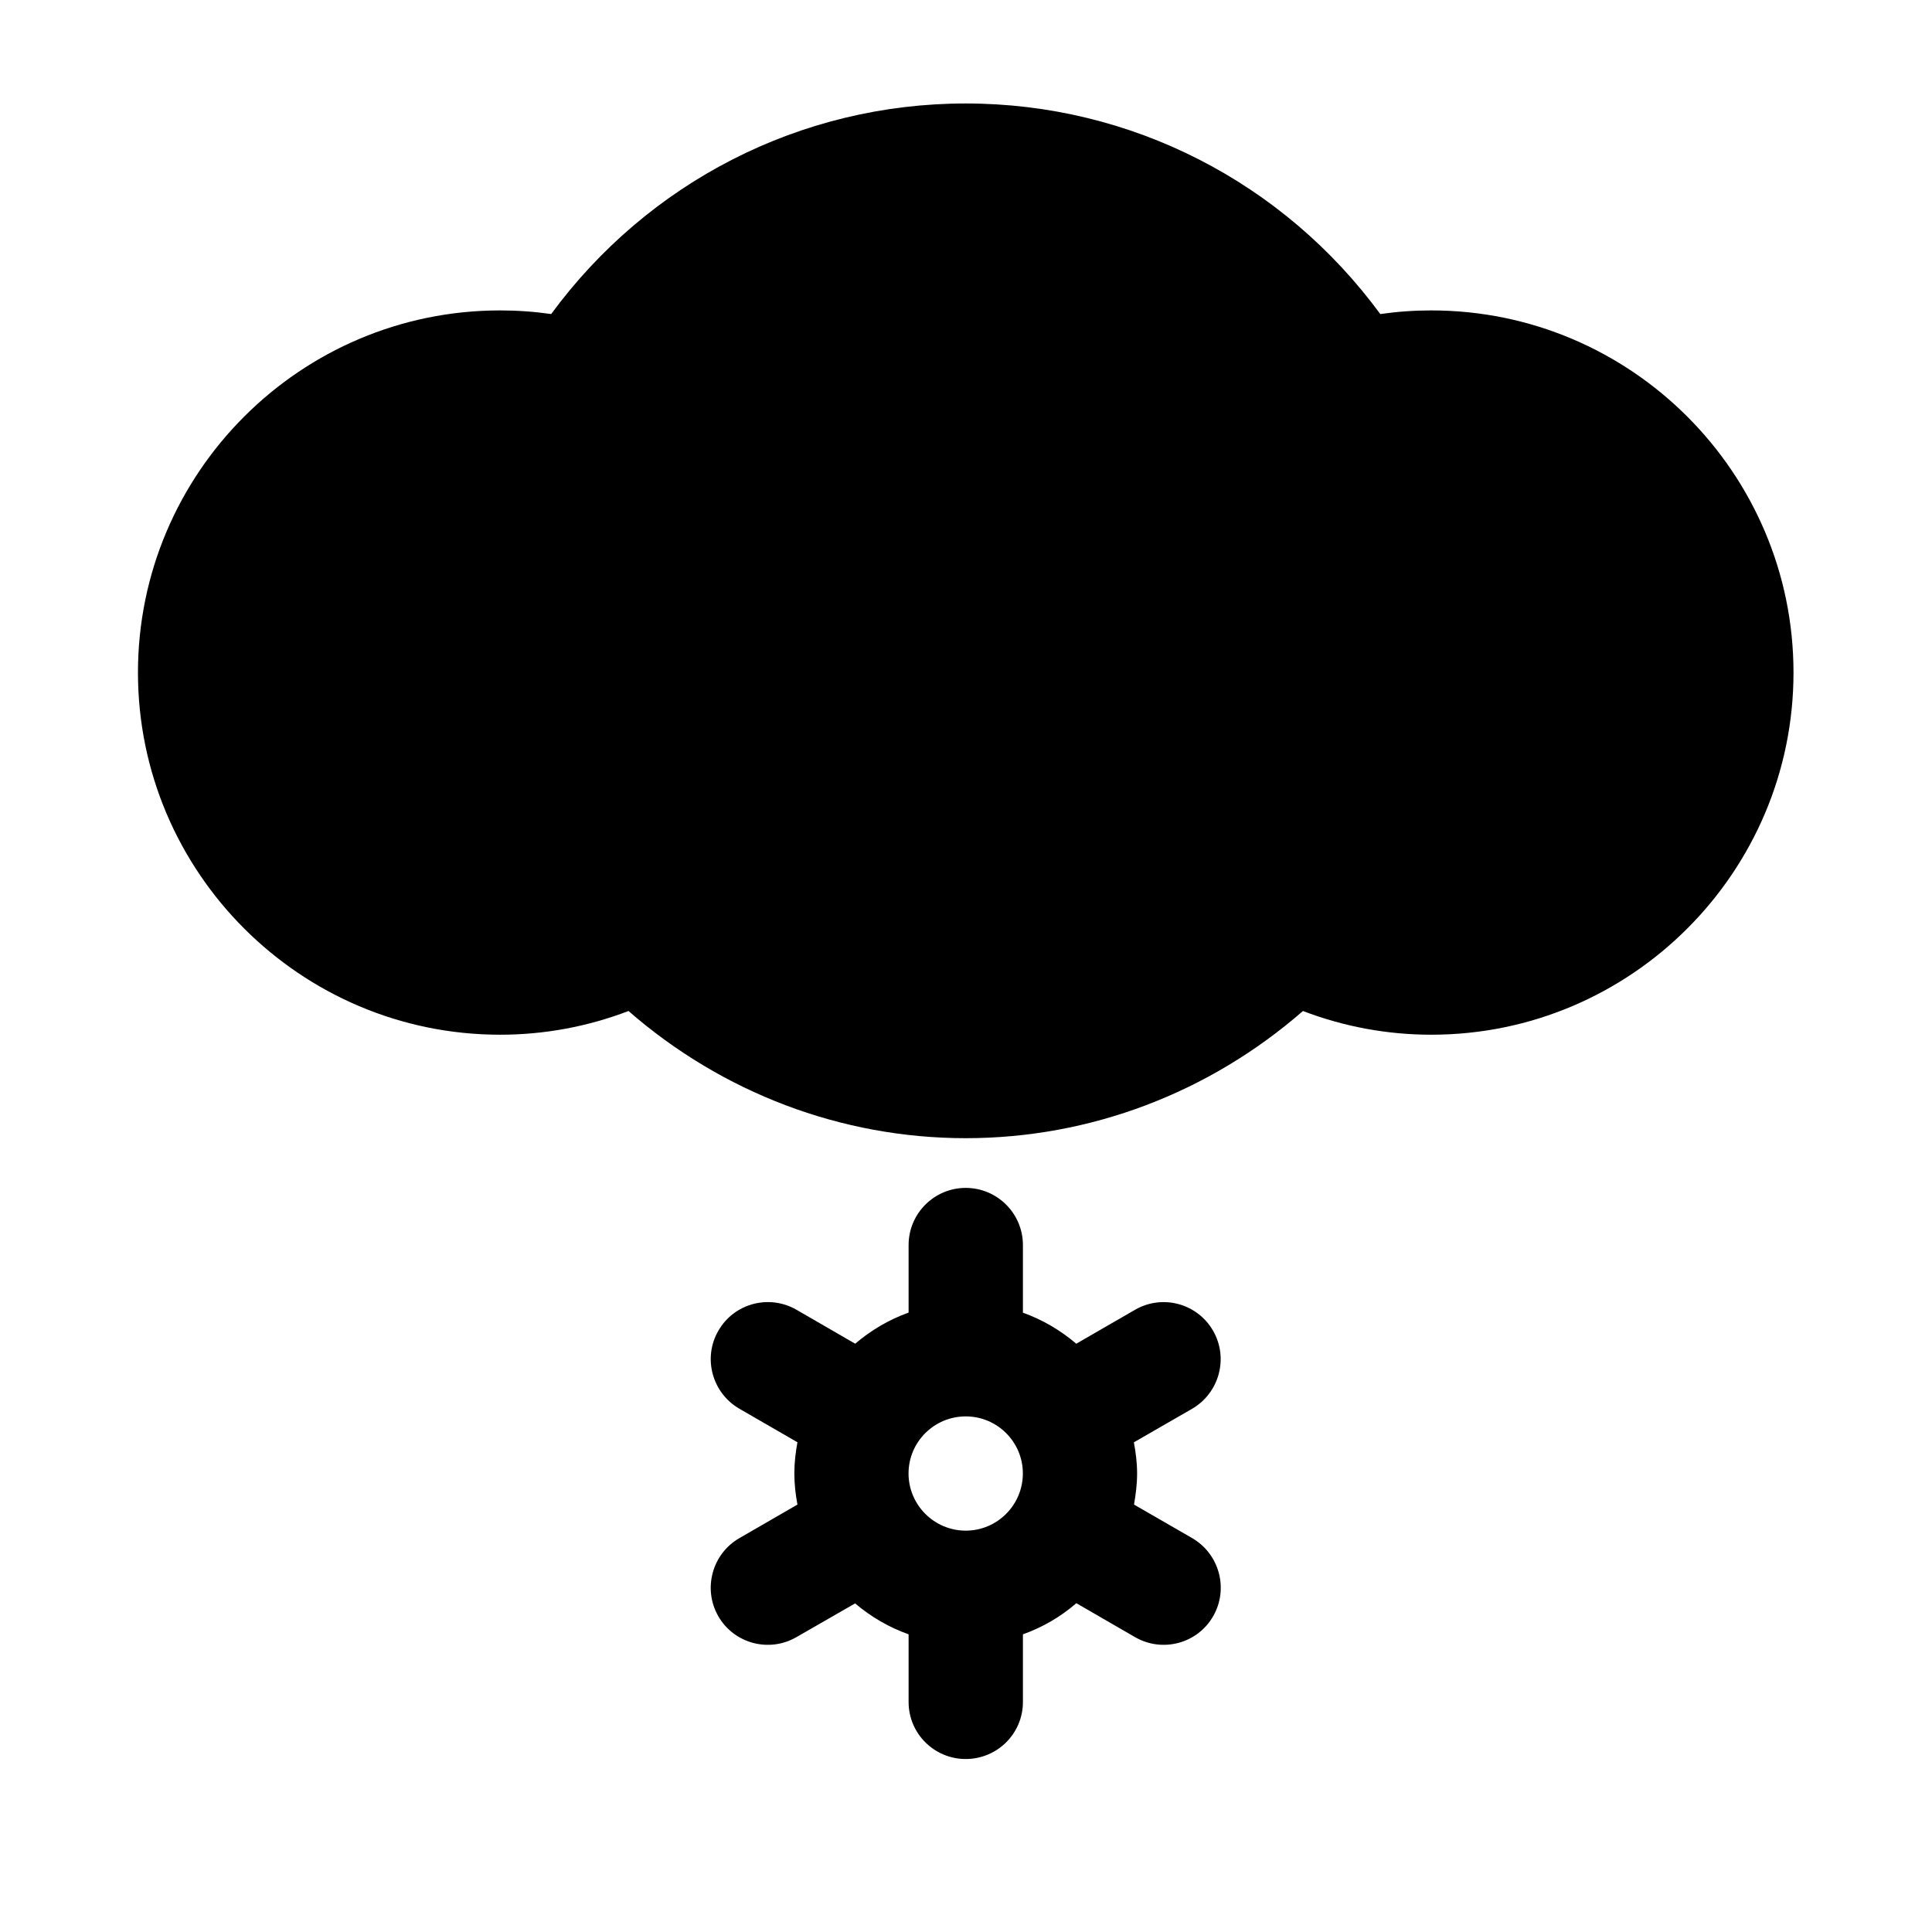 <svg viewBox="0 0 1195 1195" xmlns="http://www.w3.org/2000/svg"><path d="M737.417 951.376l-36-20.752c1.084-6.248 1.914-12.622 1.914-19.248 0-6.624-.83-13-1.998-19.25l36.084-20.792c16.834-9.834 22.582-31.458 12.916-48.208-9.752-16.958-31.334-22.75-48.25-13l-36.376 21c-9.752-8.292-20.75-14.792-33-19.208v-41.792c0-19.542-15.876-35.376-35.376-35.376s-35.334 15.834-35.334 35.376v41.75c-12.25 4.376-23.292 10.958-33.042 19.25l-36.292-21c-16.958-9.75-38.582-4-48.332 12.958-9.75 16.834-3.876 38.5 13 48.252l35.918 20.75c-1.168 6.292-1.918 12.668-1.918 19.292 0 6.626.75 13 1.918 19.248l-35.916 20.75c-16.918 9.75-22.75 31.5-13 48.376s31.376 22.624 48.25 12.876l36.334-20.876c9.748 8.25 20.792 14.75 33.082 19.124v41.876c0 19.498 15.834 35.248 35.334 35.248s35.376-15.75 35.376-35.248v-41.876c12.25-4.376 23.376-10.876 33.042-19.25l36.334 21c16.916 9.75 38.498 4 48.25-12.876 9.748-16.874 3.998-38.5-12.918-48.374zm-140.084-4.626c-19.5 0-35.376-15.876-35.376-35.376s15.876-35.292 35.376-35.292 35.332 15.792 35.332 35.292-15.832 35.376-35.332 35.376zm288-754.75c-10.624 0-21.124.75-31.584 2.25C794 112.834 699.71 64 597.333 64S400.71 112.834 340.917 194.25c-10.46-1.5-20.96-2.25-31.584-2.25-123.5 0-224 100.5-224 224s100.5 224 224 224c27.376 0 54.168-5 79.418-14.666C446.665 675.834 520.333 704 597.333 704c77.084 0 150.666-28.166 208.582-78.666C831.165 635 857.957 640 885.333 640c123.5 0 224-100.5 224-224s-100.5-224-224-224z"/></svg>